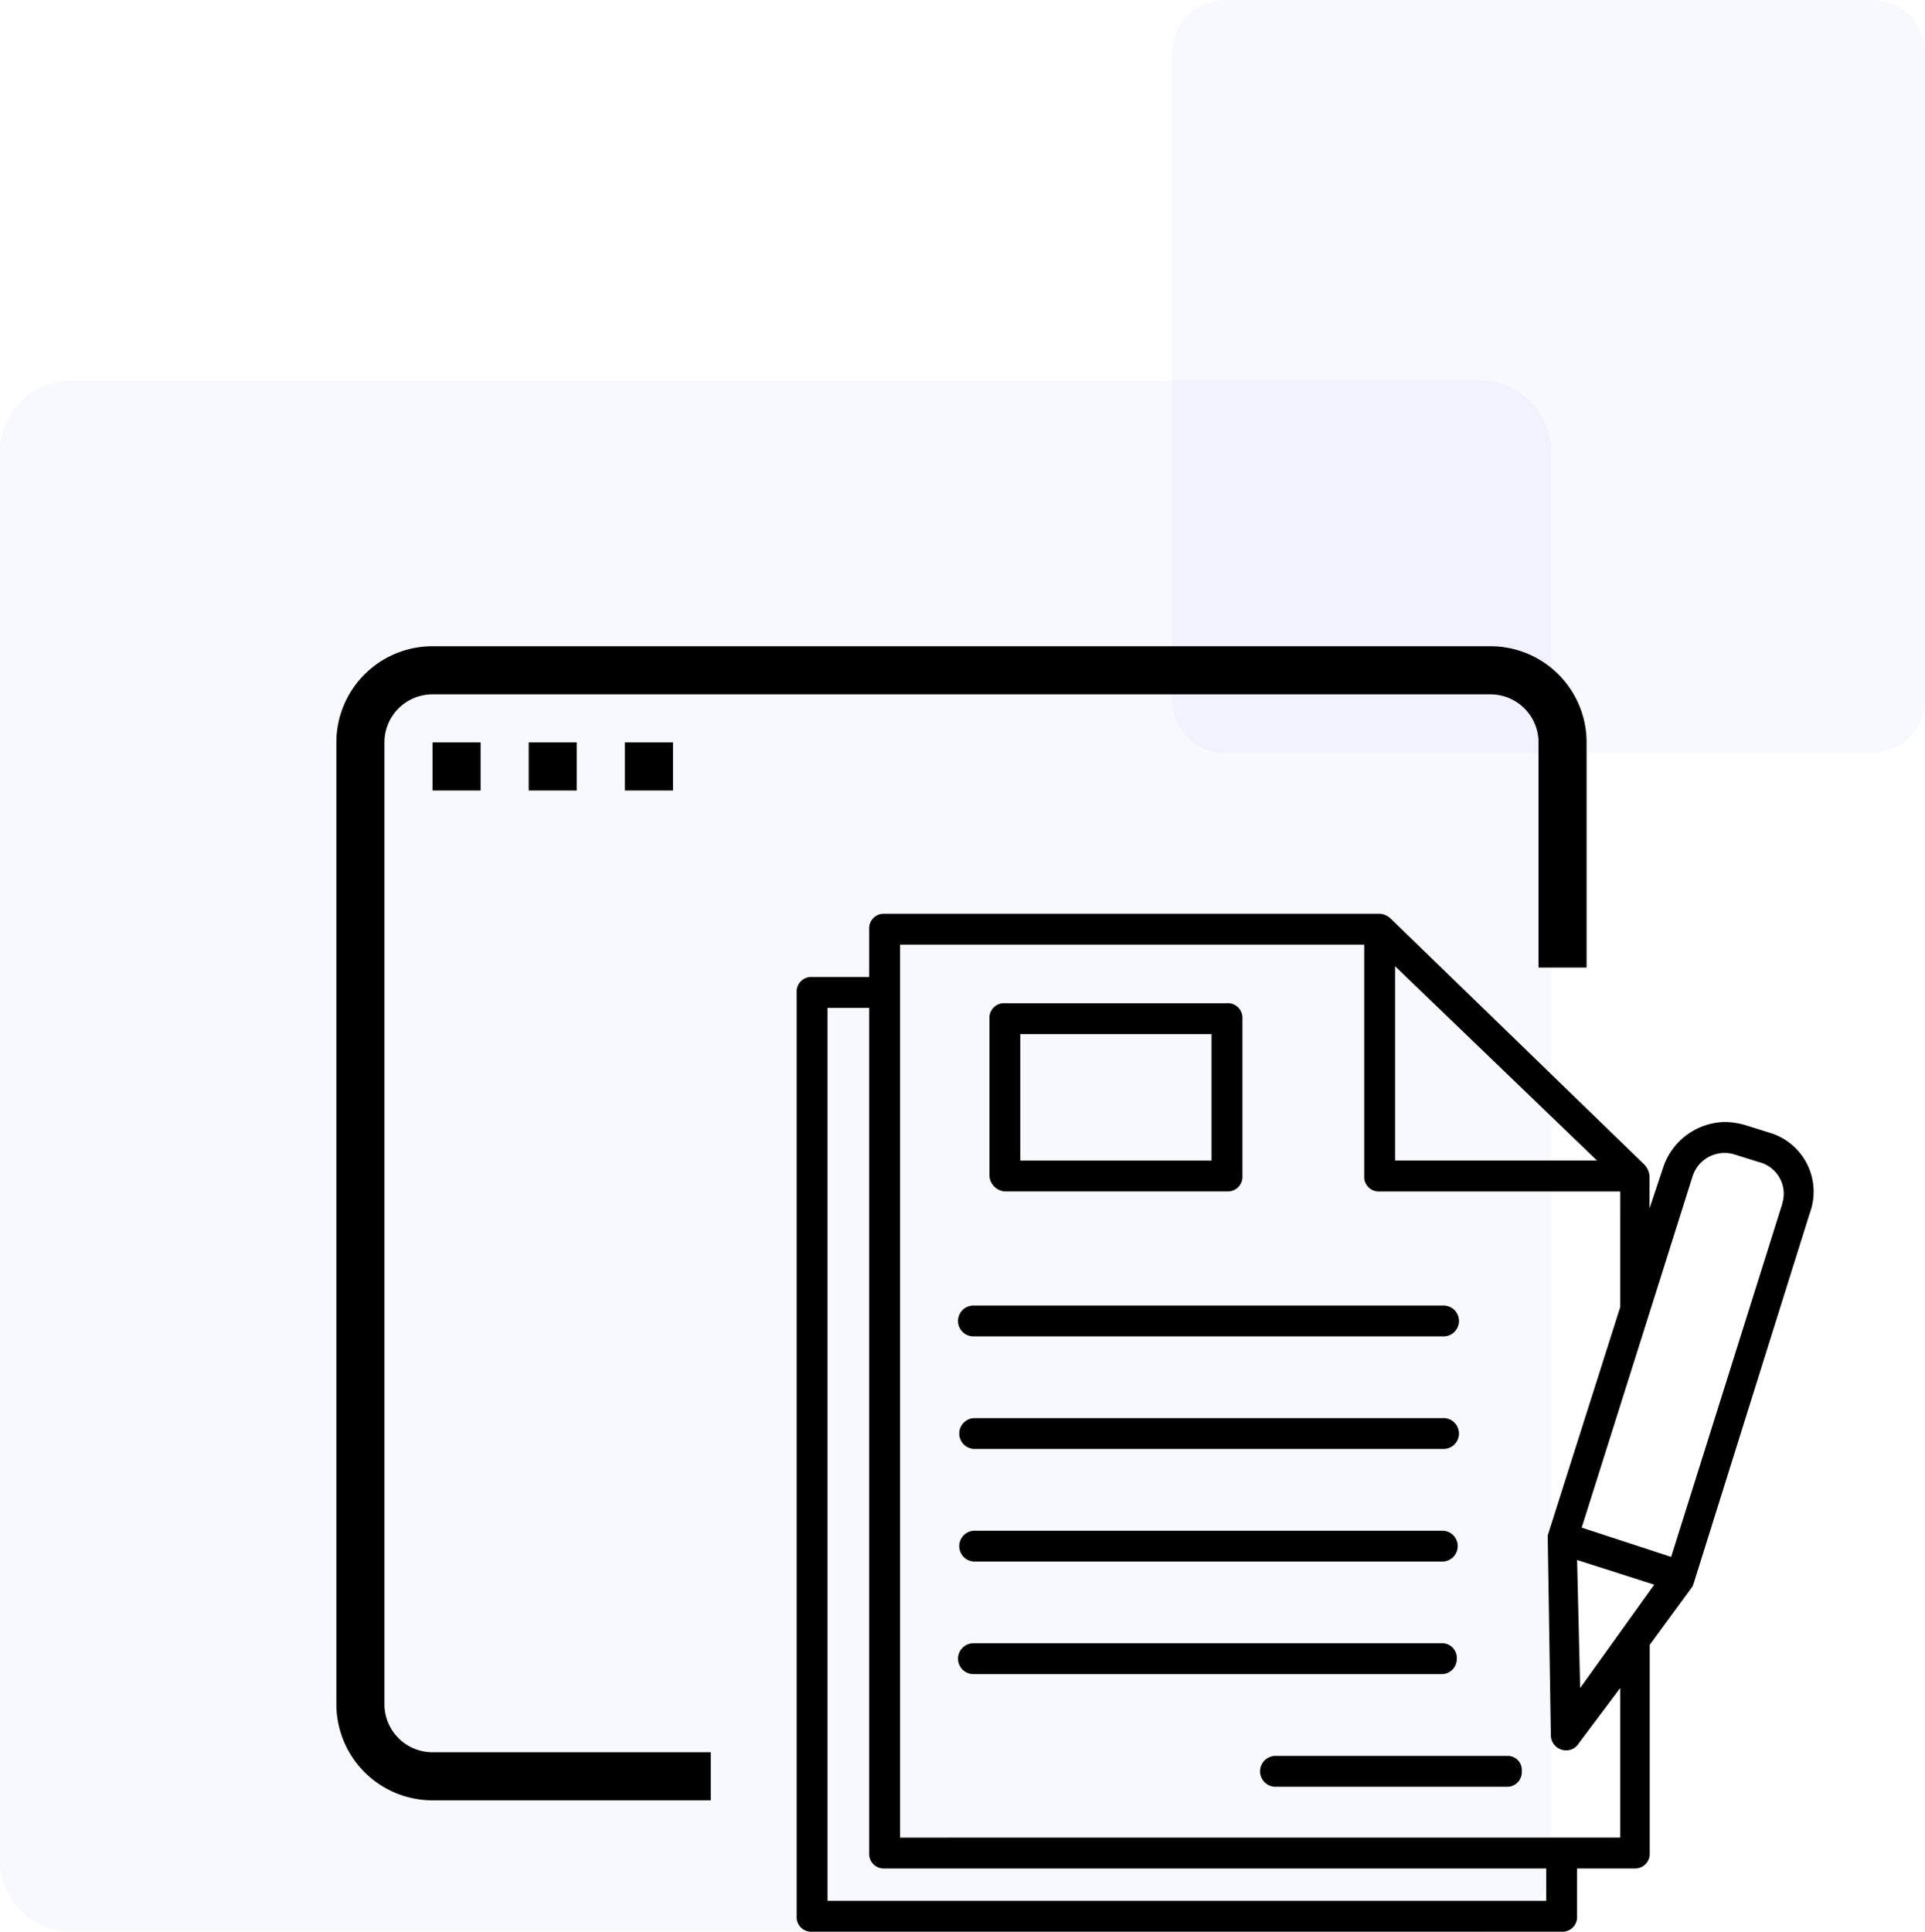 <svg xmlns="http://www.w3.org/2000/svg" width="77.356" height="77.624" viewBox="0 0 77.356 77.624">
  <g id="cookie_consent_with_prior_consent" data-name="cookie consent with prior consent" transform="translate(-3906.133 -2443.501)">
    <g id="Group_3384" data-name="Group 3384" transform="translate(3906.133 2443.501)">
      <path id="Path_9706" data-name="Path 9706" d="M301.86,1103.13h56.613a2.859,2.859,0,0,0,2.859-2.859v-56.614a2.859,2.859,0,0,0-2.859-2.859H301.86a2.859,2.859,0,0,0-2.859,2.859v56.614a2.846,2.846,0,0,0,2.859,2.859Z" transform="translate(-299.001 -1025.508)" fill="blue" opacity="0.03"/>
      <path id="Path_9802" data-name="Path 9802" d="M210.727,979.052h26a2.121,2.121,0,0,0,2.127-2.128v-26a2.121,2.121,0,0,0-2.127-2.127h-26a2.121,2.121,0,0,0-2.127,2.127v26a2.121,2.121,0,0,0,2.127,2.128Z" transform="translate(-161.495 -948.801)" fill="blue" opacity="0.03"/>
    </g>
    <g id="Group_3444" data-name="Group 3444" transform="translate(3919.65 2469.469)">
      <g id="Group_3385" data-name="Group 3385">
        <g id="Group_3369" data-name="Group 3369" transform="translate(0 0)">
          <path id="Path_12398" data-name="Path 12398" d="M3.865,46.625H15.046V44.693H3.865A1.932,1.932,0,0,1,1.932,42.76V4.115A1.932,1.932,0,0,1,3.865,2.182h42.51a1.932,1.932,0,0,1,1.933,1.932v9.048H50.24V4.115A3.865,3.865,0,0,0,46.375.25H3.865A3.865,3.865,0,0,0,0,4.115V42.76a3.865,3.865,0,0,0,3.865,3.865Zm0,0" transform="translate(0 -0.25)"/>
          <path id="Path_12399" data-name="Path 12399" d="M62.5,62.75h1.932v1.932H62.5Zm0,0" transform="translate(-58.635 -58.885)"/>
          <path id="Path_12400" data-name="Path 12400" d="M125,62.75h1.932v1.932H125Zm0,0" transform="translate(-117.271 -58.885)"/>
          <path id="Path_12401" data-name="Path 12401" d="M187.5,62.75h1.932v1.932H187.5Zm0,0" transform="translate(-175.906 -58.885)"/>
        </g>
      </g>
      <g id="contract" transform="translate(18.497 10.75)">
        <g id="Group_3387" data-name="Group 3387" transform="translate(0 0)">
          <g id="Group_3386" data-name="Group 3386" transform="translate(0)">
            <path id="Path_12409" data-name="Path 12409" d="M39.3,8.8l-.992-.31a3.14,3.14,0,0,0-.805-.124,2.665,2.665,0,0,0-2.479,1.8l-.558,1.673v-1.3a.765.765,0,0,0-.248-.5L24.054.185A.669.669,0,0,0,23.62,0H3.726a.586.586,0,0,0-.62.62V2.54H.813a.586.586,0,0,0-.62.62V40.284a.586.586,0,0,0,.62.62h30.12a.586.586,0,0,0,.62-.62V38.363h2.3a.586.586,0,0,0,.62-.62V29.376L36.2,27.021l.062-.186,4.645-14.813A2.472,2.472,0,0,0,39.3,8.8ZM24.24,2.107l8.116,7.809H24.24Zm6.074,37.557H1.433V3.78H3.106V37.743a.586.586,0,0,0,.62.62H30.314v1.3Zm2.975-2.541H4.346V1.239H23v9.3a.586.586,0,0,0,.62.62h9.669V15.8l-2.913,9.173v.186l.124,7.871a.6.6,0,0,0,.434.558.588.588,0,0,0,.682-.248l1.673-2.231v6.012Zm-1.611-6.012-.124-5.144,3.1.992ZM39.8,11.651,35.334,25.843l-3.595-1.177L36.2,10.536a1.348,1.348,0,0,1,1.673-.868l.992.31a1.311,1.311,0,0,1,.93,1.673Z" transform="translate(-0.193 0.001)"/>
            <path id="Path_12410" data-name="Path 12410" d="M94.93,51.233h8.925a.586.586,0,0,0,.62-.62V44.29a.586.586,0,0,0-.62-.62H94.93a.586.586,0,0,0-.62.62v6.321A.667.667,0,0,0,94.93,51.233Zm.62-6.321h7.684v5.082H95.55Z" transform="translate(-86.562 -40.075)"/>
            <path id="Path_12411" data-name="Path 12411" d="M79.873,192.487H98.714a.62.62,0,1,0,0-1.239H79.873a.62.62,0,1,0,0,1.239Z" transform="translate(-72.744 -175.505)"/>
            <path id="Path_12412" data-name="Path 12412" d="M79.873,247.452H98.714a.62.62,0,1,0,0-1.239H79.873a.62.62,0,0,0,0,1.239Z" transform="translate(-72.744 -225.946)"/>
            <path id="Path_12413" data-name="Path 12413" d="M79.873,302.416H98.714a.62.62,0,0,0,0-1.239H79.873a.62.62,0,0,0,0,1.239Z" transform="translate(-72.744 -276.386)"/>
            <path id="Path_12414" data-name="Path 12414" d="M99.271,356.761a.586.586,0,0,0-.62-.62H79.873a.62.62,0,1,0,0,1.239H98.714A.611.611,0,0,0,99.271,356.761Z" transform="translate(-72.744 -326.826)"/>
            <path id="Path_12415" data-name="Path 12415" d="M236.053,411.106H226.7a.62.62,0,0,0,0,1.239h9.3a.586.586,0,0,0,.62-.62.569.569,0,0,0-.559-.62Z" transform="translate(-207.482 -377.266)"/>
          </g>
        </g>
      </g>
    </g>
  </g>
</svg>
